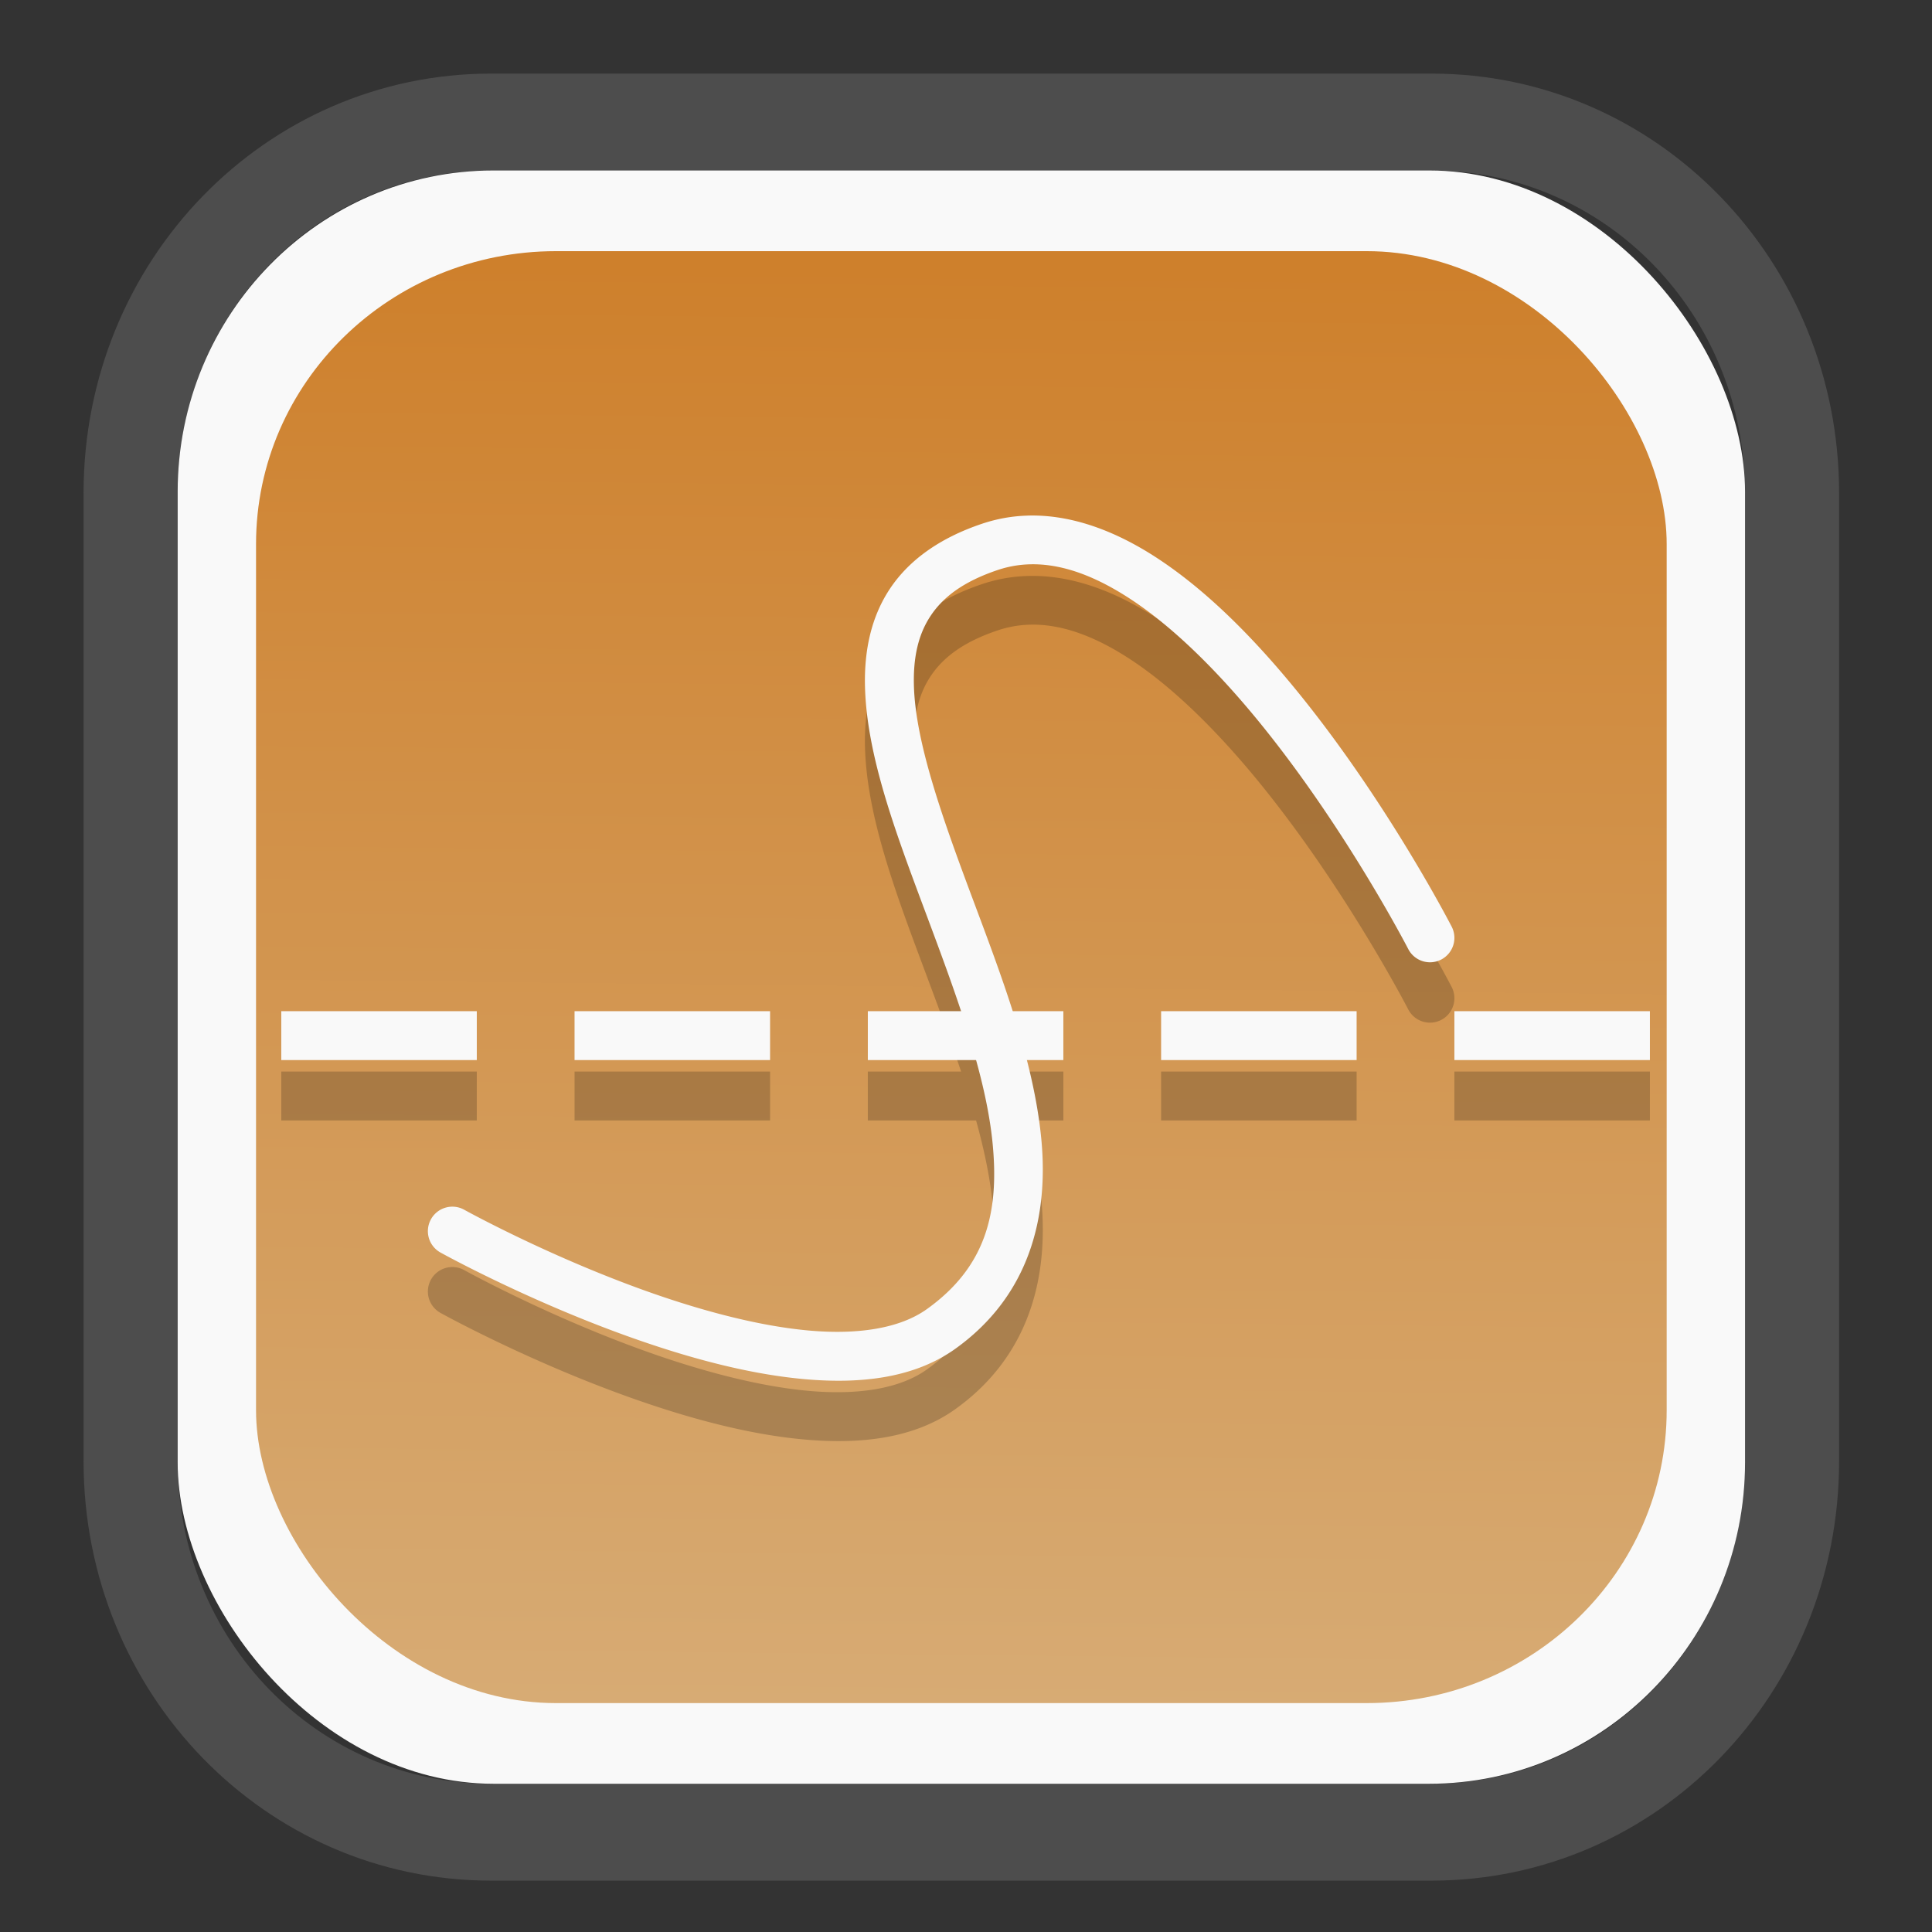 <?xml version="1.0" encoding="UTF-8" standalone="no"?>
<svg
   width="64"
   height="64"
   version="1.1"
   id="svg73"
   sodipodi:docname="system-software-install.svg"
   inkscape:version="1.3.2 (091e20ef0f, 2023-11-25)"
   xmlns:inkscape="http://www.inkscape.org/namespaces/inkscape"
   xmlns:sodipodi="http://sodipodi.sourceforge.net/DTD/sodipodi-0.dtd"
   xmlns:xlink="http://www.w3.org/1999/xlink"
   xmlns="http://www.w3.org/2000/svg"
   xmlns:svg="http://www.w3.org/2000/svg"
   xmlns:rdf="http://www.w3.org/1999/02/22-rdf-syntax-ns#"
   xmlns:cc="http://creativecommons.org/ns#"
   xmlns:dc="http://purl.org/dc/elements/1.1/">
  <rect width="100%" height="100%" fill="#333333" stroke="none"/>
  <sodipodi:namedview
     pagecolor="#f5f7fa"
     bordercolor="#666666"
     borderopacity="1"
     objecttolerance="10"
     gridtolerance="10"
     guidetolerance="10"
     inkscape:pageopacity="0"
     inkscape:pageshadow="2"
     inkscape:window-width="1377"
     inkscape:window-height="886"
     id="namedview75"
     showgrid="false"
     inkscape:zoom="8.8940774"
     inkscape:cx="30.469715"
     inkscape:cy="28.16481"
     inkscape:window-x="55"
     inkscape:window-y="98"
     inkscape:window-maximized="0"
     inkscape:current-layer="g877"
     inkscape:document-rotation="0"
     inkscape:pagecheckerboard="0"
     inkscape:showpageshadow="2"
     inkscape:deskcolor="#d1d1d1" />
  <defs
     id="defs29">
    <linearGradient
       id="linearGradient5"
       inkscape:collect="always">
      <stop
         style="stop-color:#ce802c;stop-opacity:1;"
         offset="0"
         id="stop5" />
      <stop
         style="stop-color:#d7ab74;stop-opacity:1;"
         offset="1"
         id="stop6" />
    </linearGradient>
    <inkscape:path-effect
       effect="powerclip"
       id="path-effect1980"
       is_visible="true"
       lpeversion="1"
       inverse="true"
       flatten="false"
       hide_clip="false"
       message="Use fill-rule evenodd on &lt;b&gt;fill and stroke&lt;/b&gt; dialog if no flatten result after convert clip to paths." />
    <clipPath
       clipPathUnits="userSpaceOnUse"
       id="clipPath1976">
      <rect
         x="9.678"
         y="9.925"
         width="43.343"
         height="44.613"
         rx="8.669"
         ry="8.923"
         fill="url(#linearGradient862)"
         stroke-width="2.968"
         id="rect1978"
         style="display:none;fill:#333333;fill-opacity:1"
         d="m 18.347,9.925 h 26.005 c 4.803,0 8.669,3.98 8.669,8.923 v 26.767 c 0,4.943 -3.866,8.923 -8.669,8.923 h -26.005 c -4.803,0 -8.669,-3.98 -8.669,-8.923 V 18.848 c 0,-4.943 3.866,-8.923 8.669,-8.923 z" />
      <path
         id="lpe_path-effect1980"
         style="fill:#333333;fill-opacity:1"
         class="powerclip"
         d="M 2.076,2.246 H 60.624 V 62.217 H 2.076 Z M 18.347,9.925 c -4.803,0 -8.669,3.98 -8.669,8.923 v 26.767 c 0,4.943 3.866,8.923 8.669,8.923 h 26.005 c 4.803,0 8.669,-3.98 8.669,-8.923 V 18.848 c 0,-4.943 -3.866,-8.923 -8.669,-8.923 z" />
    </clipPath>
    <linearGradient
       inkscape:collect="always"
       xlink:href="#linearGradient5"
       id="linearGradient6"
       x1="33.786"
       y1="12.971"
       x2="33.376"
       y2="52.289"
       gradientUnits="userSpaceOnUse"
       gradientTransform="matrix(1.1,0,0,1.1,-3.185,-3.234)" />
  </defs>
  <g
     id="g877"
     transform="matrix(1.1,0,0,1.1,-3.185,-3.207)">
    <path
       d="m 18.347,7.246 c -6.244,0 -11.271,5.174 -11.271,11.602 v 26.767 c 0,6.427 5.027,11.602 11.271,11.602 h 26.005 c 6.244,0 11.271,-5.174 11.271,-11.602 V 18.848 c 0,-6.427 -5.027,-11.602 -11.271,-11.602 z"
       fill="url(#linearGradient910)"
       stroke-width="3.324"
       id="path33"
       style="fill:#4d4d4d;fill-opacity:1"
       clip-path="url(#clipPath1976)"
       inkscape:path-effect="#path-effect1980"
       inkscape:original-d="m 18.347203,7.2464043 c -6.244452,0 -11.2714308,5.1741617 -11.2714308,11.6016437 v 26.767119 c 0,6.427394 5.0268918,11.601644 11.2714308,11.601644 h 26.005262 c 6.244452,0 11.271431,-5.174161 11.271431,-11.601644 V 18.848048 c 0,-6.427393 -5.026893,-11.6016437 -11.271431,-11.6016437 z"
       transform="matrix(1.089,0,0,1.089,-2.294,-2.759)" />
    <rect
       x="8.246"
       y="8.049"
       width="47.201"
       height="48.584"
       rx="9.512"
       ry="9.678"
       fill="url(#linearGradient862)"
       stroke-width="3.232"
       id="rect35-7"
       style="opacity:1;fill:#f9f9f9;fill-opacity:1" />
    <rect
       x="10.606"
       y="10.479"
       width="42.481"
       height="43.725"
       rx="9.034"
       ry="8.82"
       fill="url(#linearGradient862)"
       stroke-width="2.909"
       id="rect35-7-3"
       style="fill:url(#linearGradient6)" />
    <g
       id="g8-2"
       transform="matrix(0.736,0,0,0.736,8.422,11.633)"
       style="fill:#000000;opacity:0.2">
      <rect
         style="fill:#000000"
         width="8"
         height="2"
         x="4"
         y="32"
         id="rect3-0" />
      <rect
         style="fill:#000000"
         width="8"
         height="2"
         x="16"
         y="32"
         id="rect4-6" />
      <rect
         style="fill:#000000"
         width="8"
         height="2"
         x="28"
         y="32"
         id="rect5-1" />
      <rect
         style="fill:#000000"
         width="8"
         height="2"
         x="40"
         y="32"
         id="rect6-5" />
      <rect
         style="fill:#000000"
         width="8"
         height="2"
         x="52"
         y="32"
         id="rect7-5" />
      <path
         style="color:#000000;fill:#000000;stroke-linecap:round;stroke-linejoin:round;-inkscape-stroke:none"
         d="m 34.531,11.723 c -0.616,0.018 -1.235,0.124 -1.85,0.33 -1.731,0.58 -2.996,1.487 -3.779,2.666 -0.783,1.179 -1.054,2.567 -1.018,4.002 0.073,2.87 1.288,6.055 2.504,9.309 1.216,3.254 2.447,6.565 2.719,9.393 0.272,2.827 -0.277,5.038 -2.689,6.766 -1.104,0.79 -2.807,1.055 -4.814,0.879 C 23.596,44.89 21.335,44.29 19.232,43.557 15.028,42.09 11.486,40.125 11.486,40.125 A 1,1 0 0 0 10.125,40.514 1,1 0 0 0 10.514,41.875 c 0,0 3.662,2.035 8.061,3.568 2.199,0.767 4.589,1.416 6.855,1.615 2.267,0.199 4.461,-0.036 6.152,-1.246 2.998,-2.147 3.827,-5.344 3.516,-8.582 -0.311,-3.238 -1.622,-6.652 -2.836,-9.9 -1.214,-3.249 -2.318,-6.344 -2.377,-8.66 -0.03,-1.158 0.181,-2.089 0.684,-2.846 0.502,-0.756 1.326,-1.4 2.75,-1.877 1.707,-0.572 3.526,-0.063 5.459,1.211 1.933,1.274 3.874,3.292 5.564,5.418 3.382,4.252 5.77,8.881 5.77,8.881 a 1,1 0 0 0 1.346,0.432 1,1 0 0 0 0.432,-1.346 c 0,0 -2.447,-4.765 -5.982,-9.211 -1.768,-2.223 -3.806,-4.379 -6.029,-5.844 -1.667,-1.099 -3.498,-1.821 -5.346,-1.766 z"
         id="path7-4" />
    </g>
    <g
       id="g8"
       transform="matrix(0.736,0,0,0.736,8.422,9.815)">
      <rect
         style="fill:#f9f9f9"
         width="8"
         height="2"
         x="4"
         y="32"
         id="rect3" />
      <rect
         style="fill:#f9f9f9"
         width="8"
         height="2"
         x="16"
         y="32"
         id="rect4" />
      <rect
         style="fill:#f9f9f9"
         width="8"
         height="2"
         x="28"
         y="32"
         id="rect5" />
      <rect
         style="fill:#f9f9f9"
         width="8"
         height="2"
         x="40"
         y="32"
         id="rect6" />
      <rect
         style="fill:#f9f9f9"
         width="8"
         height="2"
         x="52"
         y="32"
         id="rect7" />
      <path
         style="color:#000000;fill:#f9f9f9;stroke-linecap:round;stroke-linejoin:round;-inkscape-stroke:none"
         d="m 34.531,11.723 c -0.616,0.018 -1.235,0.124 -1.85,0.33 -1.731,0.58 -2.996,1.487 -3.779,2.666 -0.783,1.179 -1.054,2.567 -1.018,4.002 0.073,2.87 1.288,6.055 2.504,9.309 1.216,3.254 2.447,6.565 2.719,9.393 0.272,2.827 -0.277,5.038 -2.689,6.766 -1.104,0.79 -2.807,1.055 -4.814,0.879 C 23.596,44.89 21.335,44.29 19.232,43.557 15.028,42.09 11.486,40.125 11.486,40.125 A 1,1 0 0 0 10.125,40.514 1,1 0 0 0 10.514,41.875 c 0,0 3.662,2.035 8.061,3.568 2.199,0.767 4.589,1.416 6.855,1.615 2.267,0.199 4.461,-0.036 6.152,-1.246 2.998,-2.147 3.827,-5.344 3.516,-8.582 -0.311,-3.238 -1.622,-6.652 -2.836,-9.9 -1.214,-3.249 -2.318,-6.344 -2.377,-8.66 -0.03,-1.158 0.181,-2.089 0.684,-2.846 0.502,-0.756 1.326,-1.4 2.75,-1.877 1.707,-0.572 3.526,-0.063 5.459,1.211 1.933,1.274 3.874,3.292 5.564,5.418 3.382,4.252 5.77,8.881 5.77,8.881 a 1,1 0 0 0 1.346,0.432 1,1 0 0 0 0.432,-1.346 c 0,0 -2.447,-4.765 -5.982,-9.211 -1.768,-2.223 -3.806,-4.379 -6.029,-5.844 -1.667,-1.099 -3.498,-1.821 -5.346,-1.766 z"
         id="path7" />
    </g>
    <path
       style="fill:#f5f7fa;stroke-width:0.204;fill-opacity:1"
       d=""
       id="path3" />
  </g>
</svg>
